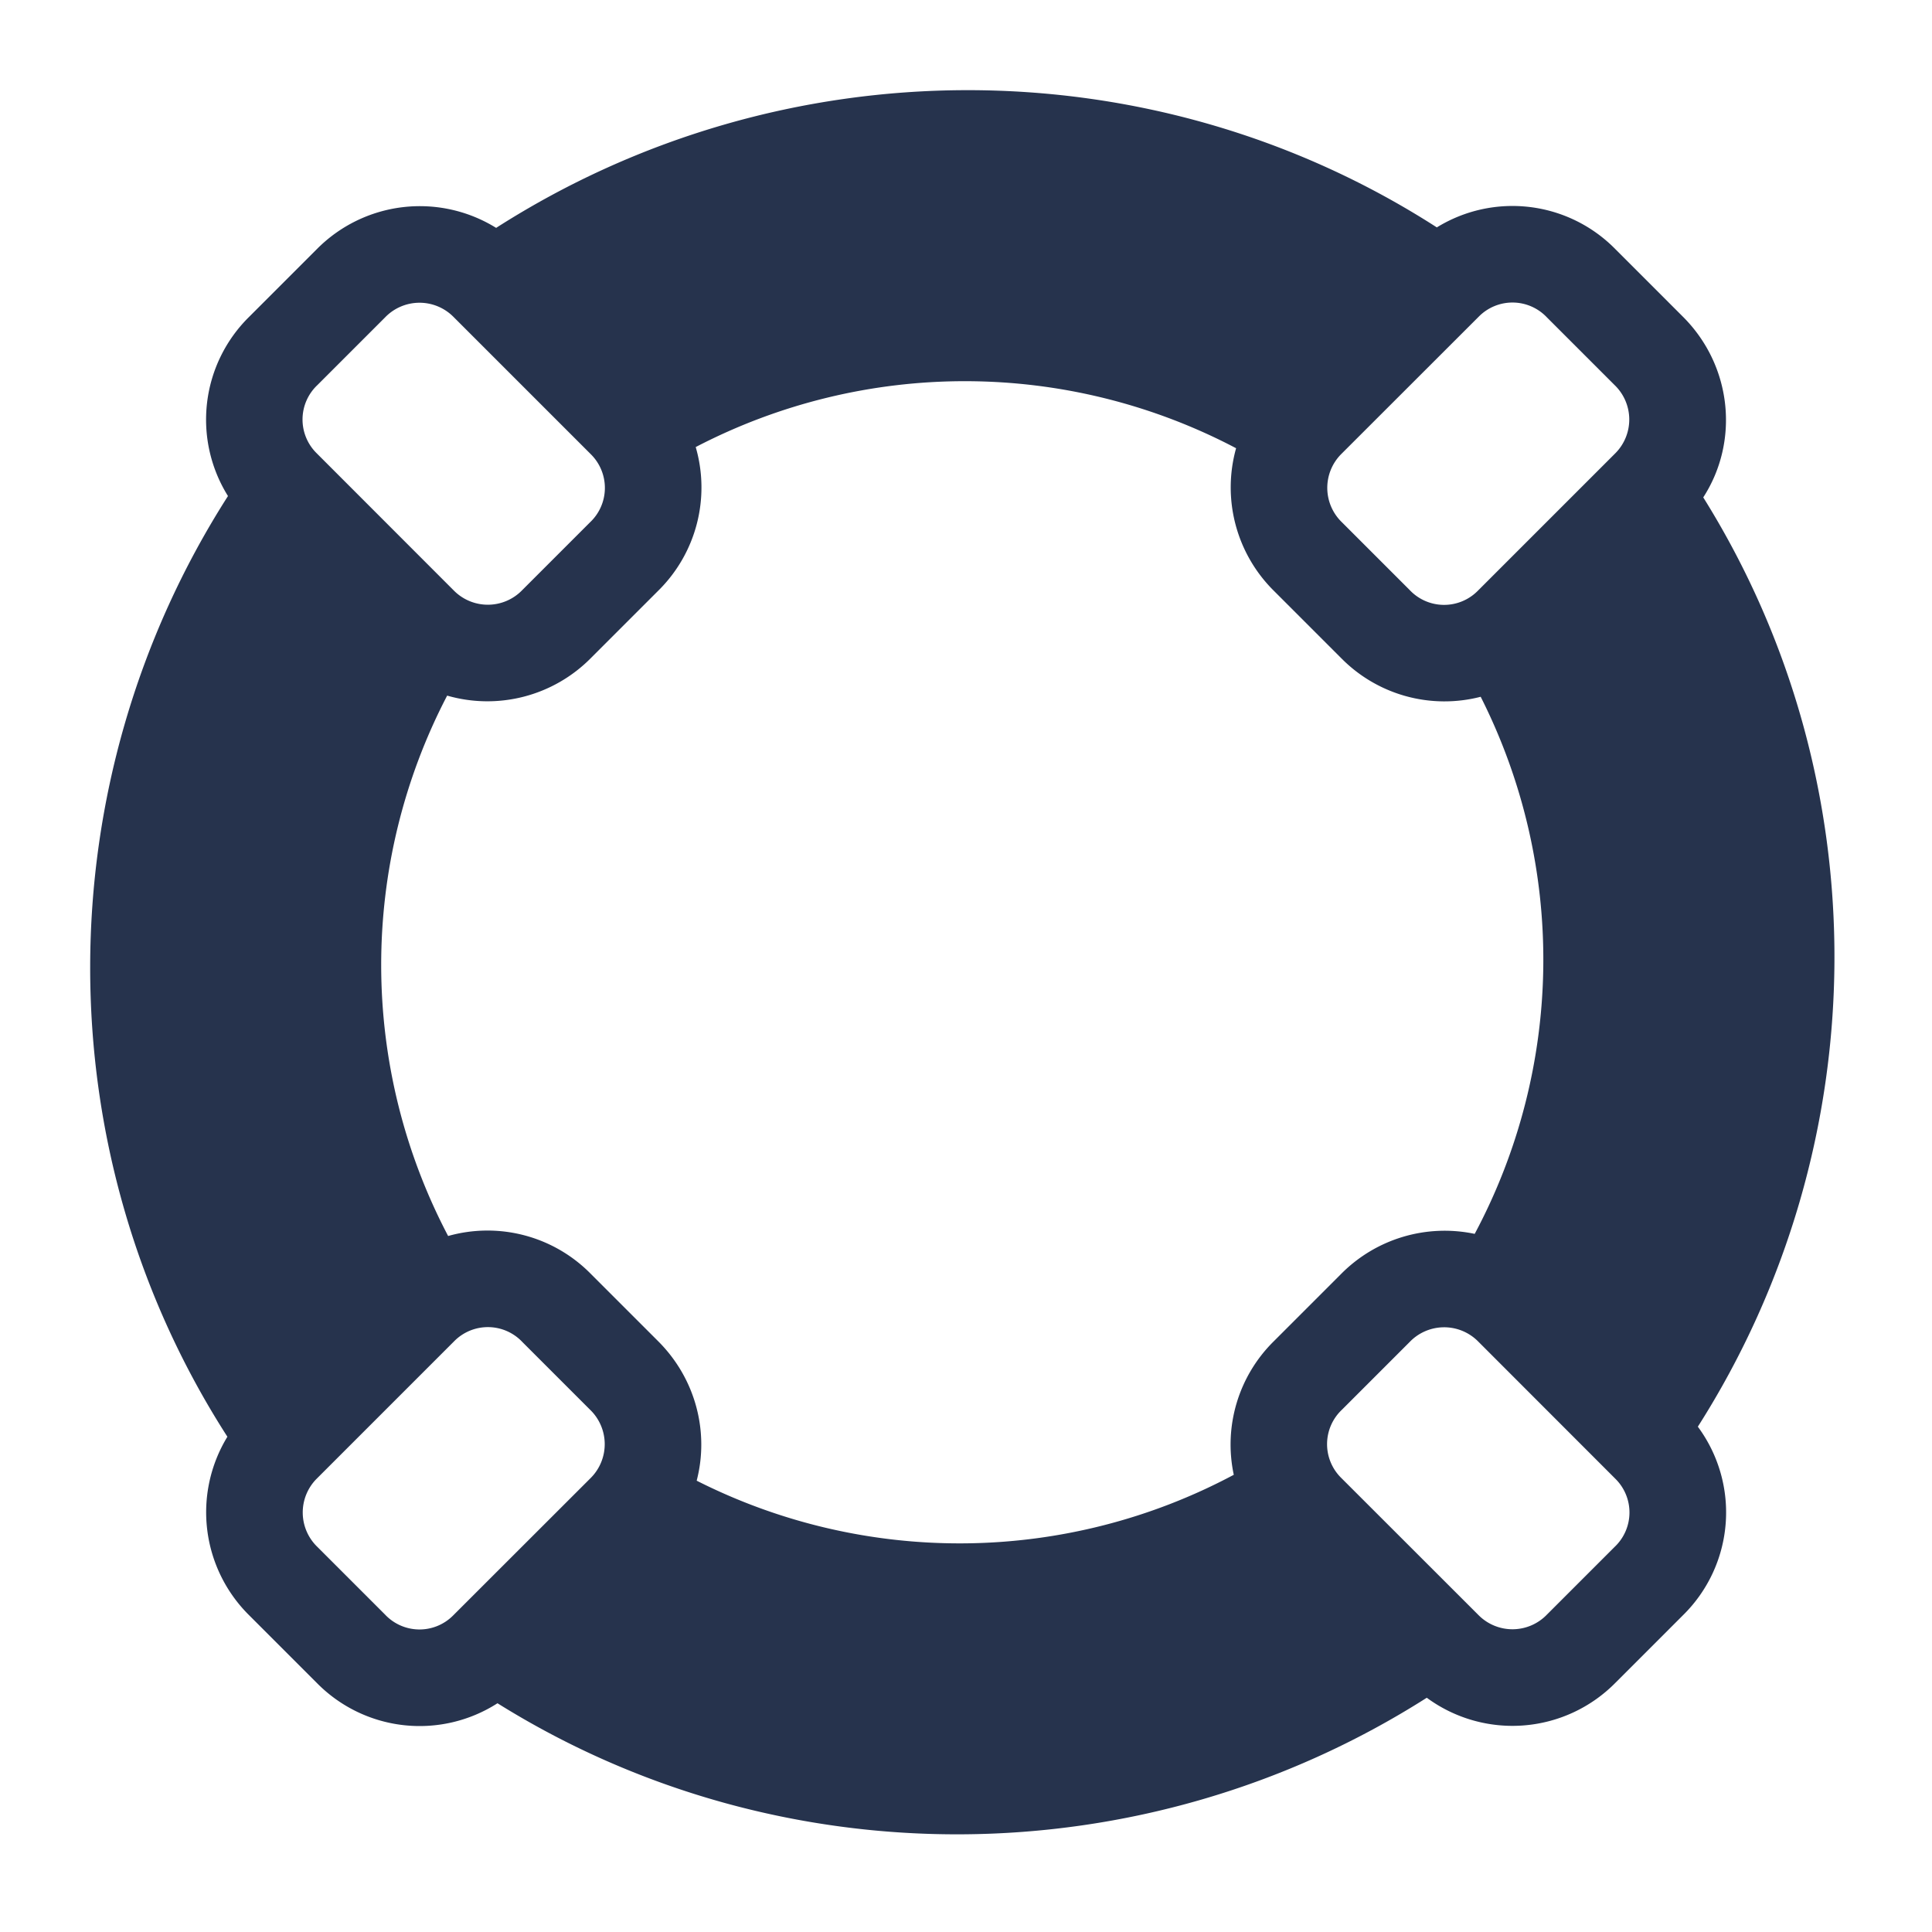 <svg width="20" height="20" xmlns="http://www.w3.org/2000/svg"><path d="M5.15 17.632a1.493 1.493 0 0 1-1.87-.21l-.701-.701a1.5 1.5 0 0 1-.225-1.848C.457 11.925.461 8.103 2.36 5.135a1.493 1.493 0 0 1 .22-1.856l.7-.7a1.5 1.5 0 0 1 1.856-.22c2.967-1.898 6.79-1.902 9.738-.005a1.493 1.493 0 0 1 1.848.225l.7.7c.508.507.586 1.288.21 1.87 1.83 2.928 1.81 6.689-.056 9.62a1.492 1.492 0 0 1-.154 1.952l-.7.7a1.497 1.497 0 0 1-1.952.154c-2.931 1.865-6.691 1.886-9.62.057zm2.062-2.304a6.03 6.03 0 0 0 5.56-.061 1.501 1.501 0 0 1 .413-1.381l.7-.7a1.508 1.508 0 0 1 1.381-.413 6.03 6.03 0 0 0 .062-5.56 1.5 1.5 0 0 1-1.442-.398l-.7-.7a1.506 1.506 0 0 1-.39-1.475 6.03 6.03 0 0 0-5.594-.012 1.5 1.5 0 0 1-.387 1.486l-.7.7a1.506 1.506 0 0 1-1.486.387 6.03 6.03 0 0 0 .01 5.594 1.5 1.5 0 0 1 1.475.39l.7.7c.391.391.528.943.398 1.443zm6.68-.735a.49.49 0 0 0-.01.704l1.428 1.427a.495.495 0 0 0 .704-.01l.7-.7a.49.49 0 0 0 .01-.704l-1.427-1.428a.495.495 0 0 0-.704.01l-.7.7zm-.01-9.89a.495.495 0 0 0 .01.704l.7.7a.49.49 0 0 0 .705.01l1.427-1.427a.495.495 0 0 0-.01-.704l-.7-.7a.49.49 0 0 0-.704-.01l-1.428 1.427zM3.286 3.986a.49.49 0 0 0-.01.704l1.427 1.428a.495.495 0 0 0 .704-.01l.7-.7a.49.49 0 0 0 .01-.705L4.69 3.276a.495.495 0 0 0-.704.01l-.7.7zm-.01 11.324a.495.495 0 0 0 .01.704l.7.7a.49.49 0 0 0 .704.01l1.428-1.427a.495.495 0 0 0-.01-.704l-.7-.7a.49.49 0 0 0-.705-.01L3.276 15.31z" fill="#26334D" fill-rule="evenodd"/></svg>